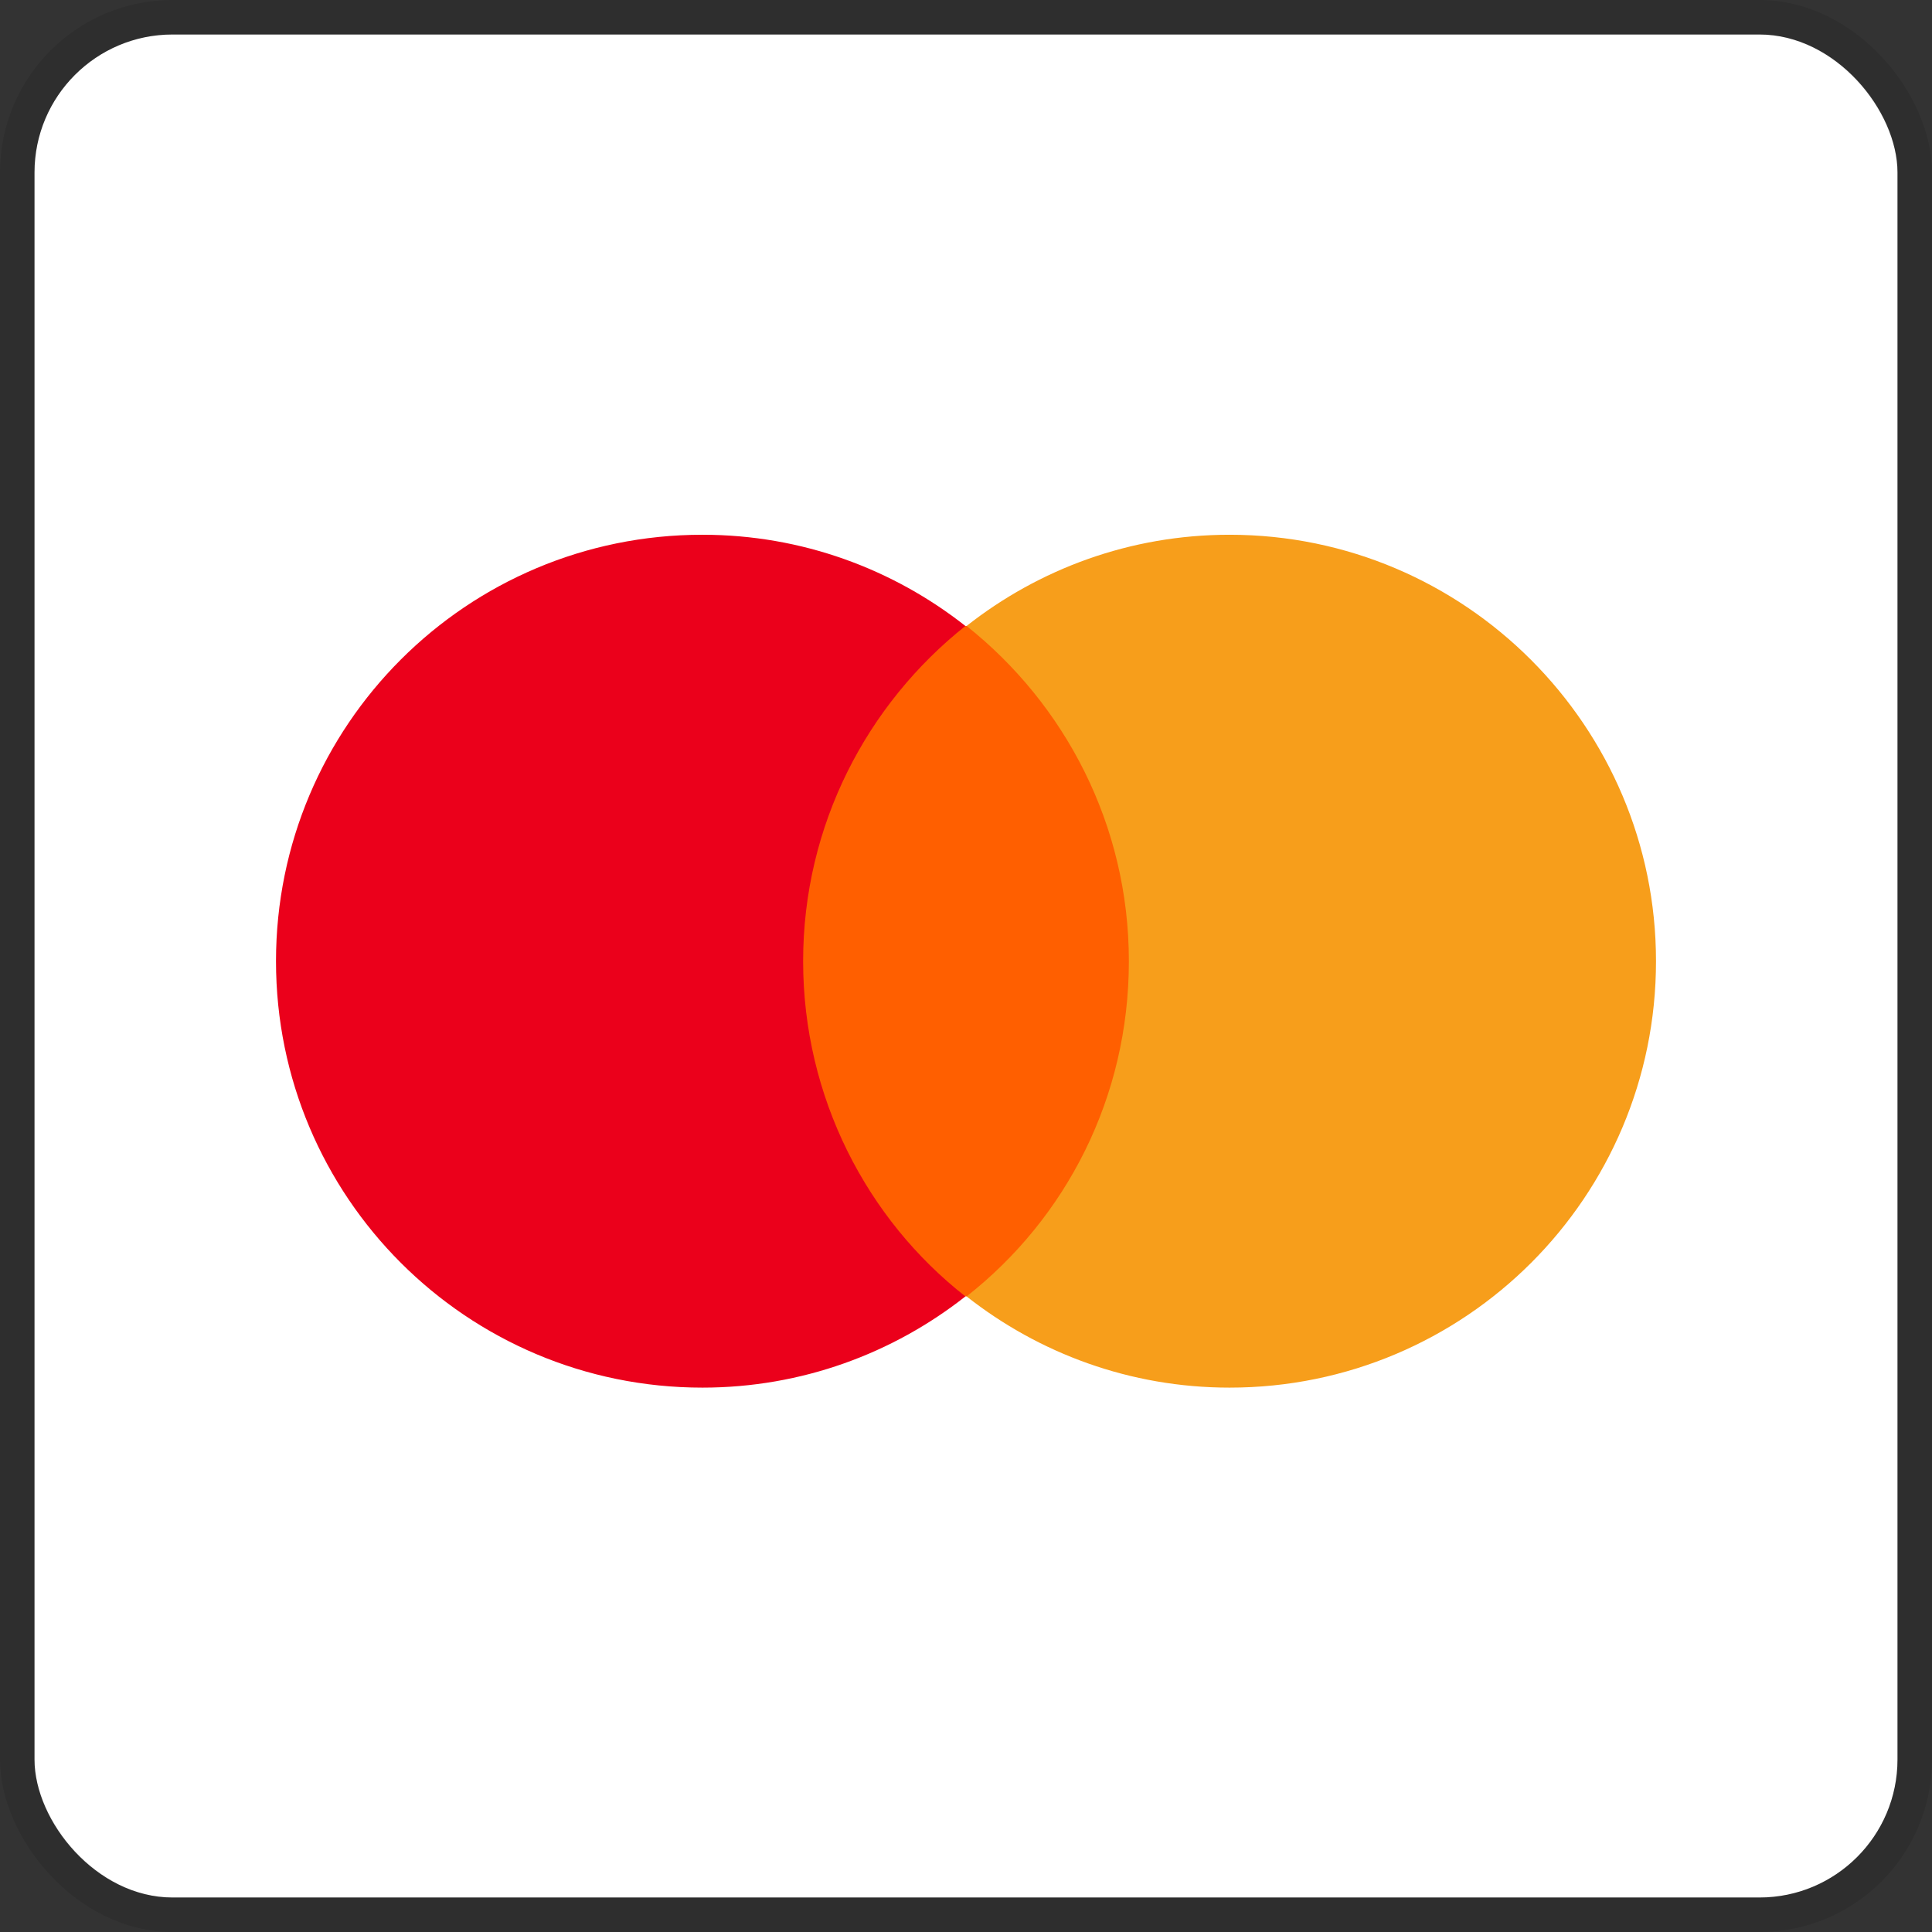 <svg width="112" height="112" viewBox="0 0 112 112" fill="none" xmlns="http://www.w3.org/2000/svg">
<rect x="0" y="0" width="112" height="112" fill="#333333" stroke="none"/>
<g clip-path="url(#clip0_505_127)">
<rect x="2" y="2" width="108" height="108" rx="8" fill="white"/>
<path d="M66.815 36.288H45.185V75.154H66.815V36.288Z" fill="#FF5F00"/>
<path d="M46.558 55.721C46.558 47.824 50.266 40.82 55.966 36.288C51.777 32.991 46.489 31 40.721 31C27.056 31 16 42.056 16 55.721C16 69.386 27.056 80.442 40.721 80.442C46.489 80.442 51.777 78.451 55.966 75.155C50.266 70.691 46.558 63.618 46.558 55.721Z" fill="#EB001B"/>
<path d="M96 55.721C96 69.386 84.944 80.442 71.279 80.442C65.511 80.442 60.223 78.451 56.034 75.155C61.803 70.622 65.442 63.618 65.442 55.721C65.442 47.824 61.734 40.82 56.034 36.288C60.223 32.991 65.511 31 71.279 31C84.944 31 96 42.124 96 55.721Z" fill="#F79E1B"/>
</g>
<rect x="1" y="1" width="110" height="110" rx="9" stroke="black" stroke-opacity="0.1" stroke-width="2"/>
<defs>
<clipPath id="clip0_505_127">
<rect x="2" y="2" width="108" height="108" rx="8" fill="white"/>
</clipPath>
</defs>
</svg>

